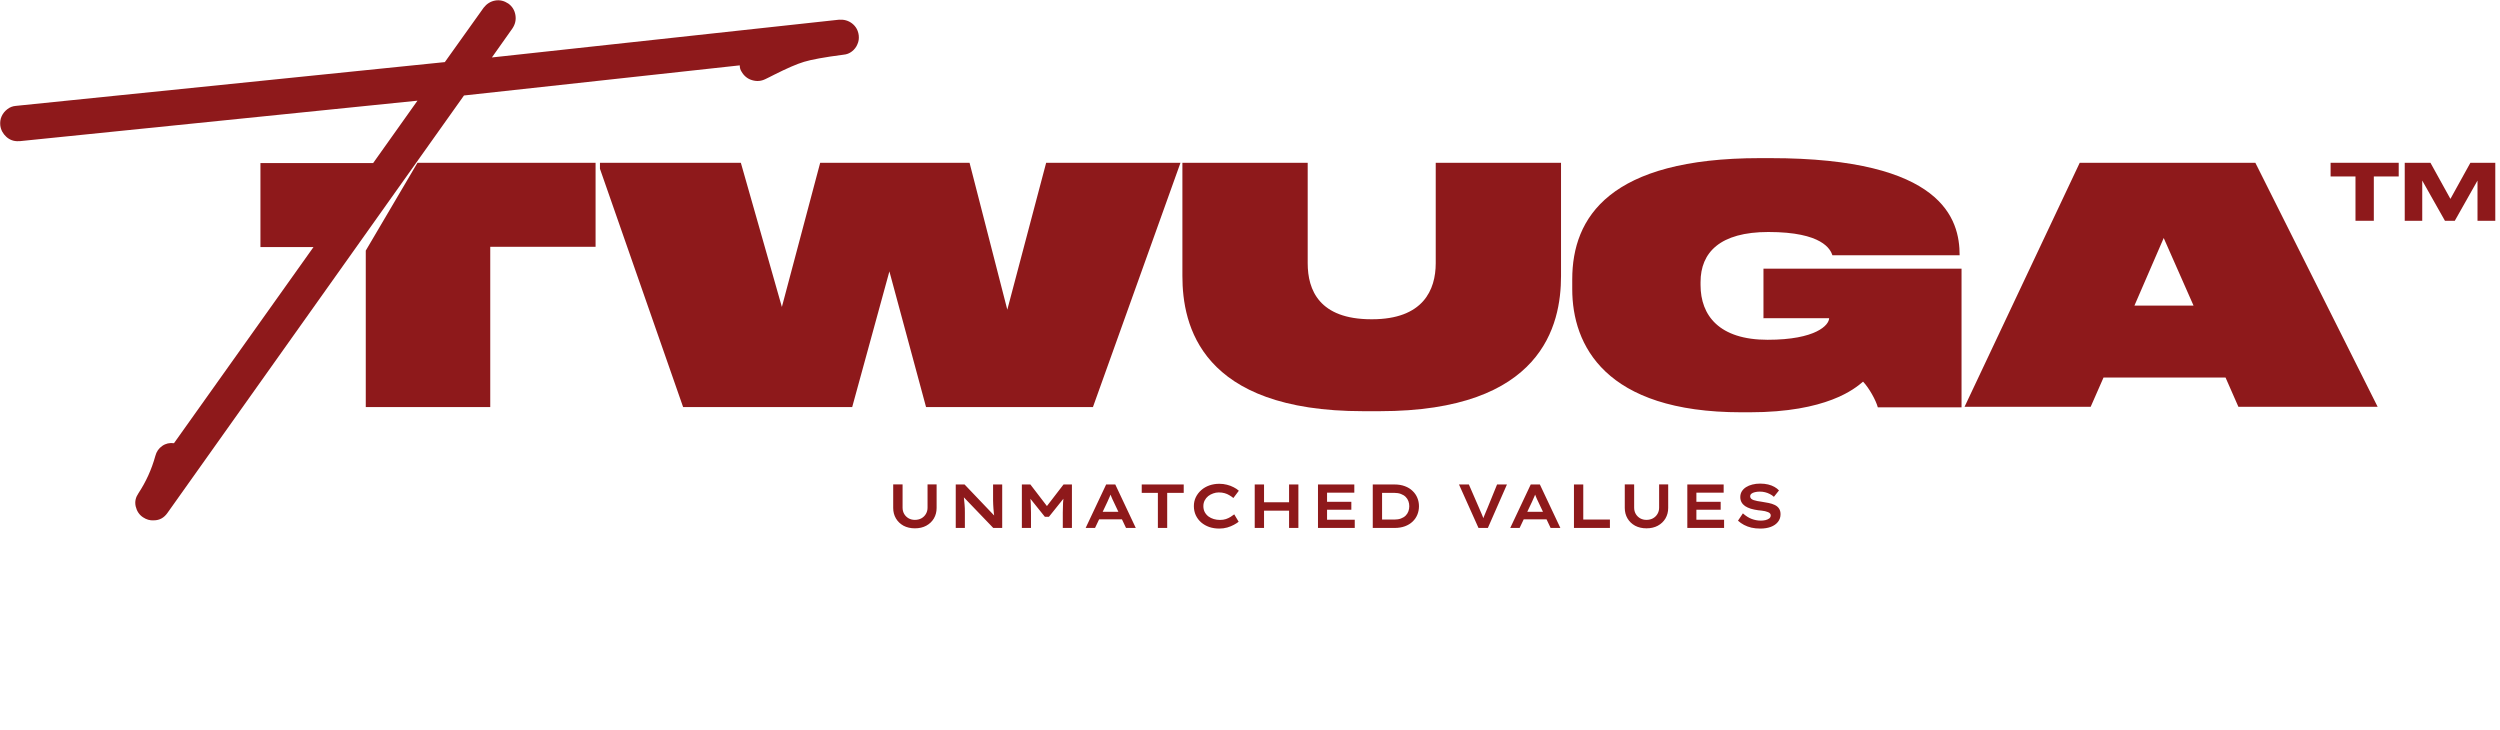 <svg width="322" height="94" viewBox="0 0 322 94" fill="none" xmlns="http://www.w3.org/2000/svg">
<path d="M300.181 22.728H303.387V28.436H305.748V22.728H308.954V20.966H300.181V22.728Z" fill="#8E191B"/>
<path d="M318.186 20.966L315.614 25.617L313.042 20.966H309.73V28.436H311.985V23.256L314.909 28.436H316.178L319.103 23.256V28.436H321.393V20.966H318.186Z" fill="#8E191B"/>
<path d="M95.28 8.422C95.28 8.703 95.35 8.985 95.491 9.197C95.808 9.761 96.266 10.148 96.865 10.324C97.464 10.501 98.028 10.465 98.592 10.183C98.874 10.042 99.261 9.866 99.72 9.62C101.34 8.809 102.609 8.245 103.56 7.963C104.476 7.682 106.168 7.364 108.634 7.047C109.057 7.012 109.41 6.871 109.727 6.624C110.044 6.378 110.291 6.061 110.431 5.708C110.608 5.321 110.643 4.968 110.608 4.581C110.537 3.946 110.255 3.418 109.762 3.03C109.269 2.643 108.705 2.502 108.071 2.537L63.355 7.4L65.998 3.665C66.35 3.136 66.491 2.572 66.386 1.938C66.28 1.304 65.963 0.81 65.47 0.458C64.941 0.106 64.377 -0.035 63.778 0.07C63.179 0.176 62.686 0.493 62.298 0.987L57.295 7.999L2.044 13.637C1.621 13.672 1.269 13.813 0.951 14.059C0.634 14.306 0.388 14.588 0.211 14.976C0.035 15.363 -8.74738e-07 15.751 0.035 16.138C0.106 16.737 0.388 17.231 0.81 17.618C1.233 18.006 1.762 18.217 2.396 18.182C2.467 18.182 2.502 18.182 2.537 18.182L53.771 12.967L48.063 21.001H33.545V31.819H40.381L22.41 57.083C21.847 57.013 21.353 57.118 20.895 57.436C20.437 57.753 20.155 58.176 20.014 58.704C19.521 60.501 18.781 62.087 17.83 63.532C17.477 64.06 17.336 64.589 17.477 65.223C17.618 65.822 17.935 66.315 18.429 66.632C18.852 66.914 19.31 67.055 19.803 67.02C20.578 67.02 21.142 66.668 21.565 66.069L59.761 12.298L95.245 8.422H95.28Z" fill="#8E191B"/>
<path d="M47.111 32.277V52.432H63.144V31.784H76.71V20.966H53.771L47.111 32.277Z" fill="#8E191B"/>
<path d="M129.741 39.888L124.878 20.966H105.639L100.706 39.535L95.421 20.966H77.274V21.741L87.986 52.432H109.762L114.554 34.955L119.276 52.432H140.77L152.046 20.966H134.745L129.741 39.888Z" fill="#8E191B"/>
<path d="M184.922 33.898C184.922 37.351 183.301 41.121 176.712 41.121H176.641C169.911 41.121 168.431 37.351 168.431 33.898V20.966H152.293V35.554C152.293 41.861 154.618 52.961 175.584 52.961H177.698C198.664 52.961 201.06 41.861 201.06 35.554V20.966H184.922V33.898Z" fill="#8E191B"/>
<path d="M227.1 40.98H235.592C235.592 41.861 233.901 43.764 227.664 43.764C221.427 43.764 219.031 40.628 219.031 36.717V36.329C219.031 32.523 221.532 29.881 227.769 29.881C234.746 29.881 235.768 32.136 236.015 32.876H252.4C252.4 28.26 250.286 20.367 228.016 20.367H226.677C207.332 20.367 202.505 27.978 202.505 35.977V37.245C202.505 44.433 206.698 53.102 224.281 53.102H225.373C235.275 53.102 238.904 50.071 239.961 49.155C240.736 49.965 241.617 51.551 241.864 52.467H252.646V34.602H227.135V41.015L227.1 40.98Z" fill="#8E191B"/>
<path d="M267.869 20.966L253.034 52.397H269.278L270.934 48.627H286.65L288.306 52.397H306.241L290.49 20.966H267.904H267.869ZM274.916 39.359L278.686 30.656L282.527 39.359H274.916Z" fill="#8E191B"/>
<path d="M117.844 68.048C117.284 68.048 116.793 67.936 116.372 67.712C115.956 67.483 115.631 67.171 115.396 66.776C115.161 66.376 115.044 65.925 115.044 65.424V62.392H116.252V65.384C116.252 65.688 116.321 65.96 116.46 66.2C116.599 66.435 116.788 66.621 117.028 66.76C117.268 66.893 117.537 66.96 117.836 66.96C118.151 66.96 118.431 66.893 118.676 66.76C118.921 66.621 119.113 66.435 119.252 66.2C119.396 65.96 119.468 65.688 119.468 65.384V62.392H120.636V65.424C120.636 65.925 120.519 66.376 120.284 66.776C120.049 67.171 119.721 67.483 119.3 67.712C118.884 67.936 118.399 68.048 117.844 68.048ZM123.1 68V62.4H124.236L128.228 66.584H128.068C128.041 66.397 128.02 66.216 128.004 66.04C127.988 65.859 127.972 65.68 127.956 65.504C127.945 65.328 127.935 65.155 127.924 64.984C127.919 64.808 127.913 64.635 127.908 64.464C127.908 64.288 127.908 64.109 127.908 63.928V62.4H129.084V68H127.932L123.876 63.776L124.116 63.784C124.132 63.907 124.145 64.032 124.156 64.16C124.172 64.288 124.185 64.421 124.196 64.56C124.212 64.699 124.225 64.843 124.236 64.992C124.252 65.136 124.263 65.293 124.268 65.464C124.273 65.629 124.276 65.803 124.276 65.984V68H123.1ZM131.616 68V62.4H132.712L135.16 65.592H134.528L136.984 62.4H138.064V68H136.888V66.016C136.888 65.568 136.898 65.149 136.92 64.76C136.946 64.371 136.989 63.976 137.048 63.576L137.176 63.976L135.104 66.56H134.576L132.496 63.968L132.632 63.576C132.696 63.971 132.738 64.363 132.76 64.752C132.781 65.136 132.792 65.557 132.792 66.016V68H131.616ZM139.832 68L142.472 62.4H143.648L146.288 68H145.032L143.424 64.6C143.371 64.493 143.32 64.387 143.272 64.28C143.224 64.173 143.179 64.067 143.136 63.96C143.093 63.848 143.051 63.739 143.008 63.632C142.971 63.525 142.936 63.416 142.904 63.304L143.176 63.296C143.144 63.419 143.107 63.536 143.064 63.648C143.021 63.76 142.976 63.869 142.928 63.976C142.88 64.083 142.832 64.189 142.784 64.296C142.736 64.403 142.688 64.512 142.64 64.624L141.04 68H139.832ZM141.032 66.888L141.44 65.92H144.632L144.848 66.888H141.032ZM149.135 68V63.48H147.055V62.4H152.463V63.48H150.335V68H149.135ZM157.042 68.08C156.584 68.08 156.154 68.013 155.754 67.88C155.36 67.741 155.013 67.544 154.714 67.288C154.416 67.027 154.184 66.72 154.018 66.368C153.853 66.011 153.77 65.616 153.77 65.184C153.77 64.763 153.856 64.379 154.026 64.032C154.197 63.685 154.432 63.381 154.73 63.12C155.029 62.859 155.376 62.659 155.77 62.52C156.17 62.381 156.597 62.312 157.05 62.312C157.386 62.312 157.712 62.352 158.026 62.432C158.346 62.512 158.637 62.621 158.898 62.76C159.165 62.893 159.386 63.043 159.562 63.208L158.858 64.144C158.698 64.011 158.525 63.891 158.338 63.784C158.157 63.672 157.954 63.584 157.73 63.52C157.506 63.456 157.256 63.424 156.978 63.424C156.733 63.424 156.493 63.467 156.258 63.552C156.024 63.632 155.81 63.747 155.618 63.896C155.432 64.045 155.28 64.232 155.162 64.456C155.05 64.675 154.994 64.92 154.994 65.192C154.994 65.48 155.053 65.736 155.17 65.96C155.288 66.179 155.448 66.365 155.65 66.52C155.853 66.669 156.082 66.781 156.338 66.856C156.594 66.931 156.861 66.968 157.138 66.968C157.421 66.968 157.674 66.931 157.898 66.856C158.122 66.781 158.322 66.688 158.498 66.576C158.674 66.464 158.832 66.355 158.97 66.248L159.538 67.2C159.389 67.323 159.186 67.453 158.93 67.592C158.68 67.731 158.392 67.848 158.066 67.944C157.741 68.035 157.4 68.08 157.042 68.08ZM166.032 68V62.4H167.232V68H166.032ZM161.608 68V62.4H162.808V68H161.608ZM162.088 65.776L162.104 64.688H166.648V65.776H162.088ZM169.756 68V62.4H174.436V63.456H170.924V66.944H174.492V68H169.756ZM170.38 65.656V64.632H174.052V65.656H170.38ZM176.811 68V62.4H179.619C180.12 62.4 180.566 62.475 180.955 62.624C181.344 62.768 181.672 62.971 181.939 63.232C182.211 63.488 182.416 63.787 182.555 64.128C182.694 64.464 182.763 64.821 182.763 65.2C182.763 65.584 182.694 65.947 182.555 66.288C182.416 66.629 182.211 66.928 181.939 67.184C181.672 67.44 181.344 67.64 180.955 67.784C180.566 67.928 180.12 68 179.619 68H176.811ZM178.011 67.128L177.883 66.92H179.579C179.915 66.92 180.203 66.875 180.443 66.784C180.688 66.693 180.891 66.568 181.051 66.408C181.211 66.248 181.328 66.064 181.403 65.856C181.478 65.648 181.515 65.429 181.515 65.2C181.515 64.971 181.478 64.755 181.403 64.552C181.328 64.344 181.211 64.16 181.051 64C180.891 63.84 180.688 63.715 180.443 63.624C180.203 63.528 179.915 63.48 179.579 63.48H177.859L178.011 63.288V67.128ZM190.43 68L187.918 62.4H189.19L190.486 65.384C190.524 65.475 190.572 65.587 190.63 65.72C190.689 65.853 190.753 66 190.822 66.16C190.892 66.32 190.958 66.483 191.022 66.648C191.086 66.813 191.142 66.971 191.19 67.12L190.918 67.128C190.977 66.941 191.046 66.747 191.126 66.544C191.212 66.336 191.294 66.136 191.374 65.944C191.46 65.747 191.537 65.563 191.606 65.392L192.822 62.4H194.094L191.638 68H190.43ZM194.519 68L197.159 62.4H198.335L200.975 68H199.719L198.111 64.6C198.058 64.493 198.007 64.387 197.959 64.28C197.911 64.173 197.866 64.067 197.823 63.96C197.781 63.848 197.738 63.739 197.695 63.632C197.658 63.525 197.623 63.416 197.591 63.304L197.863 63.296C197.831 63.419 197.794 63.536 197.751 63.648C197.709 63.76 197.663 63.869 197.615 63.976C197.567 64.083 197.519 64.189 197.471 64.296C197.423 64.403 197.375 64.512 197.327 64.624L195.727 68H194.519ZM195.719 66.888L196.127 65.92H199.319L199.535 66.888H195.719ZM202.725 68V62.4H203.925V66.92H207.357V68H202.725ZM212.071 68.048C211.511 68.048 211.02 67.936 210.599 67.712C210.183 67.483 209.857 67.171 209.623 66.776C209.388 66.376 209.271 65.925 209.271 65.424V62.392H210.479V65.384C210.479 65.688 210.548 65.96 210.687 66.2C210.825 66.435 211.015 66.621 211.255 66.76C211.495 66.893 211.764 66.96 212.062 66.96C212.377 66.96 212.657 66.893 212.903 66.76C213.148 66.621 213.34 66.435 213.479 66.2C213.623 65.96 213.695 65.688 213.695 65.384V62.392H214.863V65.424C214.863 65.925 214.745 66.376 214.511 66.776C214.276 67.171 213.948 67.483 213.527 67.712C213.111 67.936 212.625 68.048 212.071 68.048ZM217.327 68V62.4H222.007V63.456H218.495V66.944H222.063V68H217.327ZM217.951 65.656V64.632H221.623V65.656H217.951ZM226.725 68.08C226.309 68.08 225.925 68.04 225.573 67.96C225.227 67.875 224.912 67.757 224.629 67.608C224.347 67.459 224.088 67.277 223.853 67.064L224.485 66.12C224.859 66.456 225.237 66.696 225.621 66.84C226.005 66.984 226.397 67.056 226.797 67.056C226.995 67.056 227.192 67.035 227.389 66.992C227.587 66.944 227.749 66.872 227.877 66.776C228.005 66.675 228.069 66.541 228.069 66.376C228.069 66.28 228.037 66.197 227.973 66.128C227.915 66.059 227.829 66.003 227.717 65.96C227.605 65.912 227.48 65.872 227.341 65.84C227.203 65.808 227.056 65.784 226.901 65.768C226.752 65.747 226.603 65.731 226.453 65.72C226.101 65.672 225.781 65.605 225.493 65.52C225.211 65.429 224.968 65.317 224.765 65.184C224.568 65.045 224.416 64.88 224.309 64.688C224.203 64.491 224.149 64.269 224.149 64.024C224.149 63.752 224.213 63.509 224.341 63.296C224.475 63.077 224.659 62.893 224.893 62.744C225.128 62.595 225.397 62.483 225.701 62.408C226.011 62.328 226.344 62.288 226.701 62.288C227.085 62.288 227.429 62.325 227.733 62.4C228.043 62.475 228.315 62.579 228.549 62.712C228.784 62.845 228.979 62.997 229.133 63.168L228.477 63.992C228.328 63.848 228.155 63.728 227.957 63.632C227.765 63.531 227.56 63.453 227.341 63.4C227.123 63.347 226.899 63.32 226.669 63.32C226.429 63.32 226.216 63.344 226.029 63.392C225.843 63.435 225.693 63.501 225.581 63.592C225.475 63.683 225.421 63.797 225.421 63.936C225.421 64.043 225.461 64.139 225.541 64.224C225.627 64.304 225.739 64.368 225.877 64.416C226.016 64.464 226.173 64.504 226.349 64.536C226.531 64.568 226.715 64.597 226.901 64.624C227.216 64.667 227.517 64.72 227.805 64.784C228.099 64.843 228.36 64.928 228.589 65.04C228.824 65.152 229.005 65.304 229.133 65.496C229.267 65.688 229.333 65.936 229.333 66.24C229.333 66.619 229.221 66.947 228.997 67.224C228.779 67.501 228.472 67.715 228.077 67.864C227.688 68.008 227.237 68.08 226.725 68.08Z" fill="#8E191B"/>
</svg>

